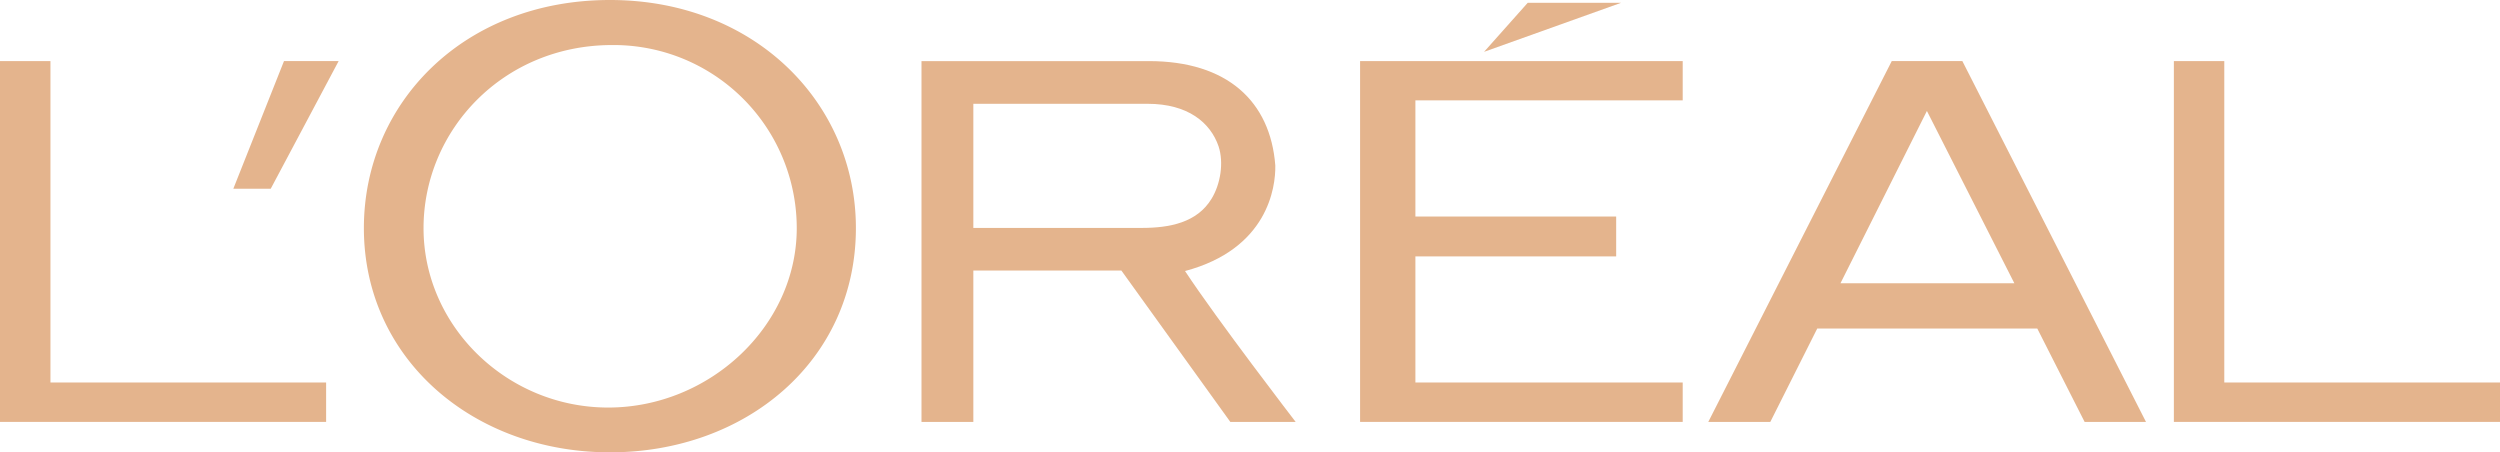 <svg id="L_Oréal_logo" data-name="L&apos;Oréal_logo" xmlns="http://www.w3.org/2000/svg" width="800" height="144.748" viewBox="0 0 800 144.748">
  <path id="polyline3" d="M435.229,135.009H538.465V122.4H452.927V82.049h64.249V69.29H452.927V32.115h85.538V19.551H435.229V135.009" fill="#e4b48d"/>
  <path id="polyline5" d="M488.878.887,474.9,16.589,518.778.887h-29.9" fill="#e4b48d"/>
  <path id="polyline7" d="M711.773,122.4V19.551H695.637V135.009H800V122.4H711.773" fill="#e4b48d"/>
  <path id="path9" d="M605.359,19.551,546.652,135.009H566.5l15.019-29.884h70.41l15.147,29.884h19.639L627.957,19.551h-22.6m-16.413,71.1L616.61,35.505,644.6,90.653Z" fill="#e4b48d"/>
  <path id="path11" d="M379.21,86.73c26.451-7.058,29.021-26.739,28.887-33.775-1.579-20.626-15.476-33.4-40.447-33.4H294.88V135.009h16.589V86.576h47.375L393.7,135.009h20.909s-25.082-32.6-35.4-48.279m-13.825-13.8H311.469V33.217h55.8c12.846,0,20.072,6,22.675,13.615,1.722,5.222.618,12.077-2.231,16.744C383.045,71.292,374.187,72.934,365.385,72.934Z" fill="#e4b48d"/>
  <path id="path13" d="M195.188,0c-46.828,0-78.745,33.017-78.745,72.979,0,42.07,35.257,71.769,78.745,71.769,43.459,0,78.7-29.275,78.7-71.769C273.89,33.017,241.578,0,195.188,0m-.562,130.416c-32.4,0-59.092-26.035-59.092-57.4,0-31.32,25.434-58.6,60.348-58.6a58.6,58.6,0,0,1,59.078,58.6C254.96,104.38,227.01,130.416,194.626,130.416Z" fill="#e4b48d"/>
  <path id="polyline15" d="M74.663,60.4h11.97L108.36,19.551H90.876L74.663,60.4" fill="#e4b48d"/>
  <path id="polyline17" d="M16.145,122.4V19.551H0V135.009H104.359V122.4H16.145" fill="#e4b48d"/>
</svg>
